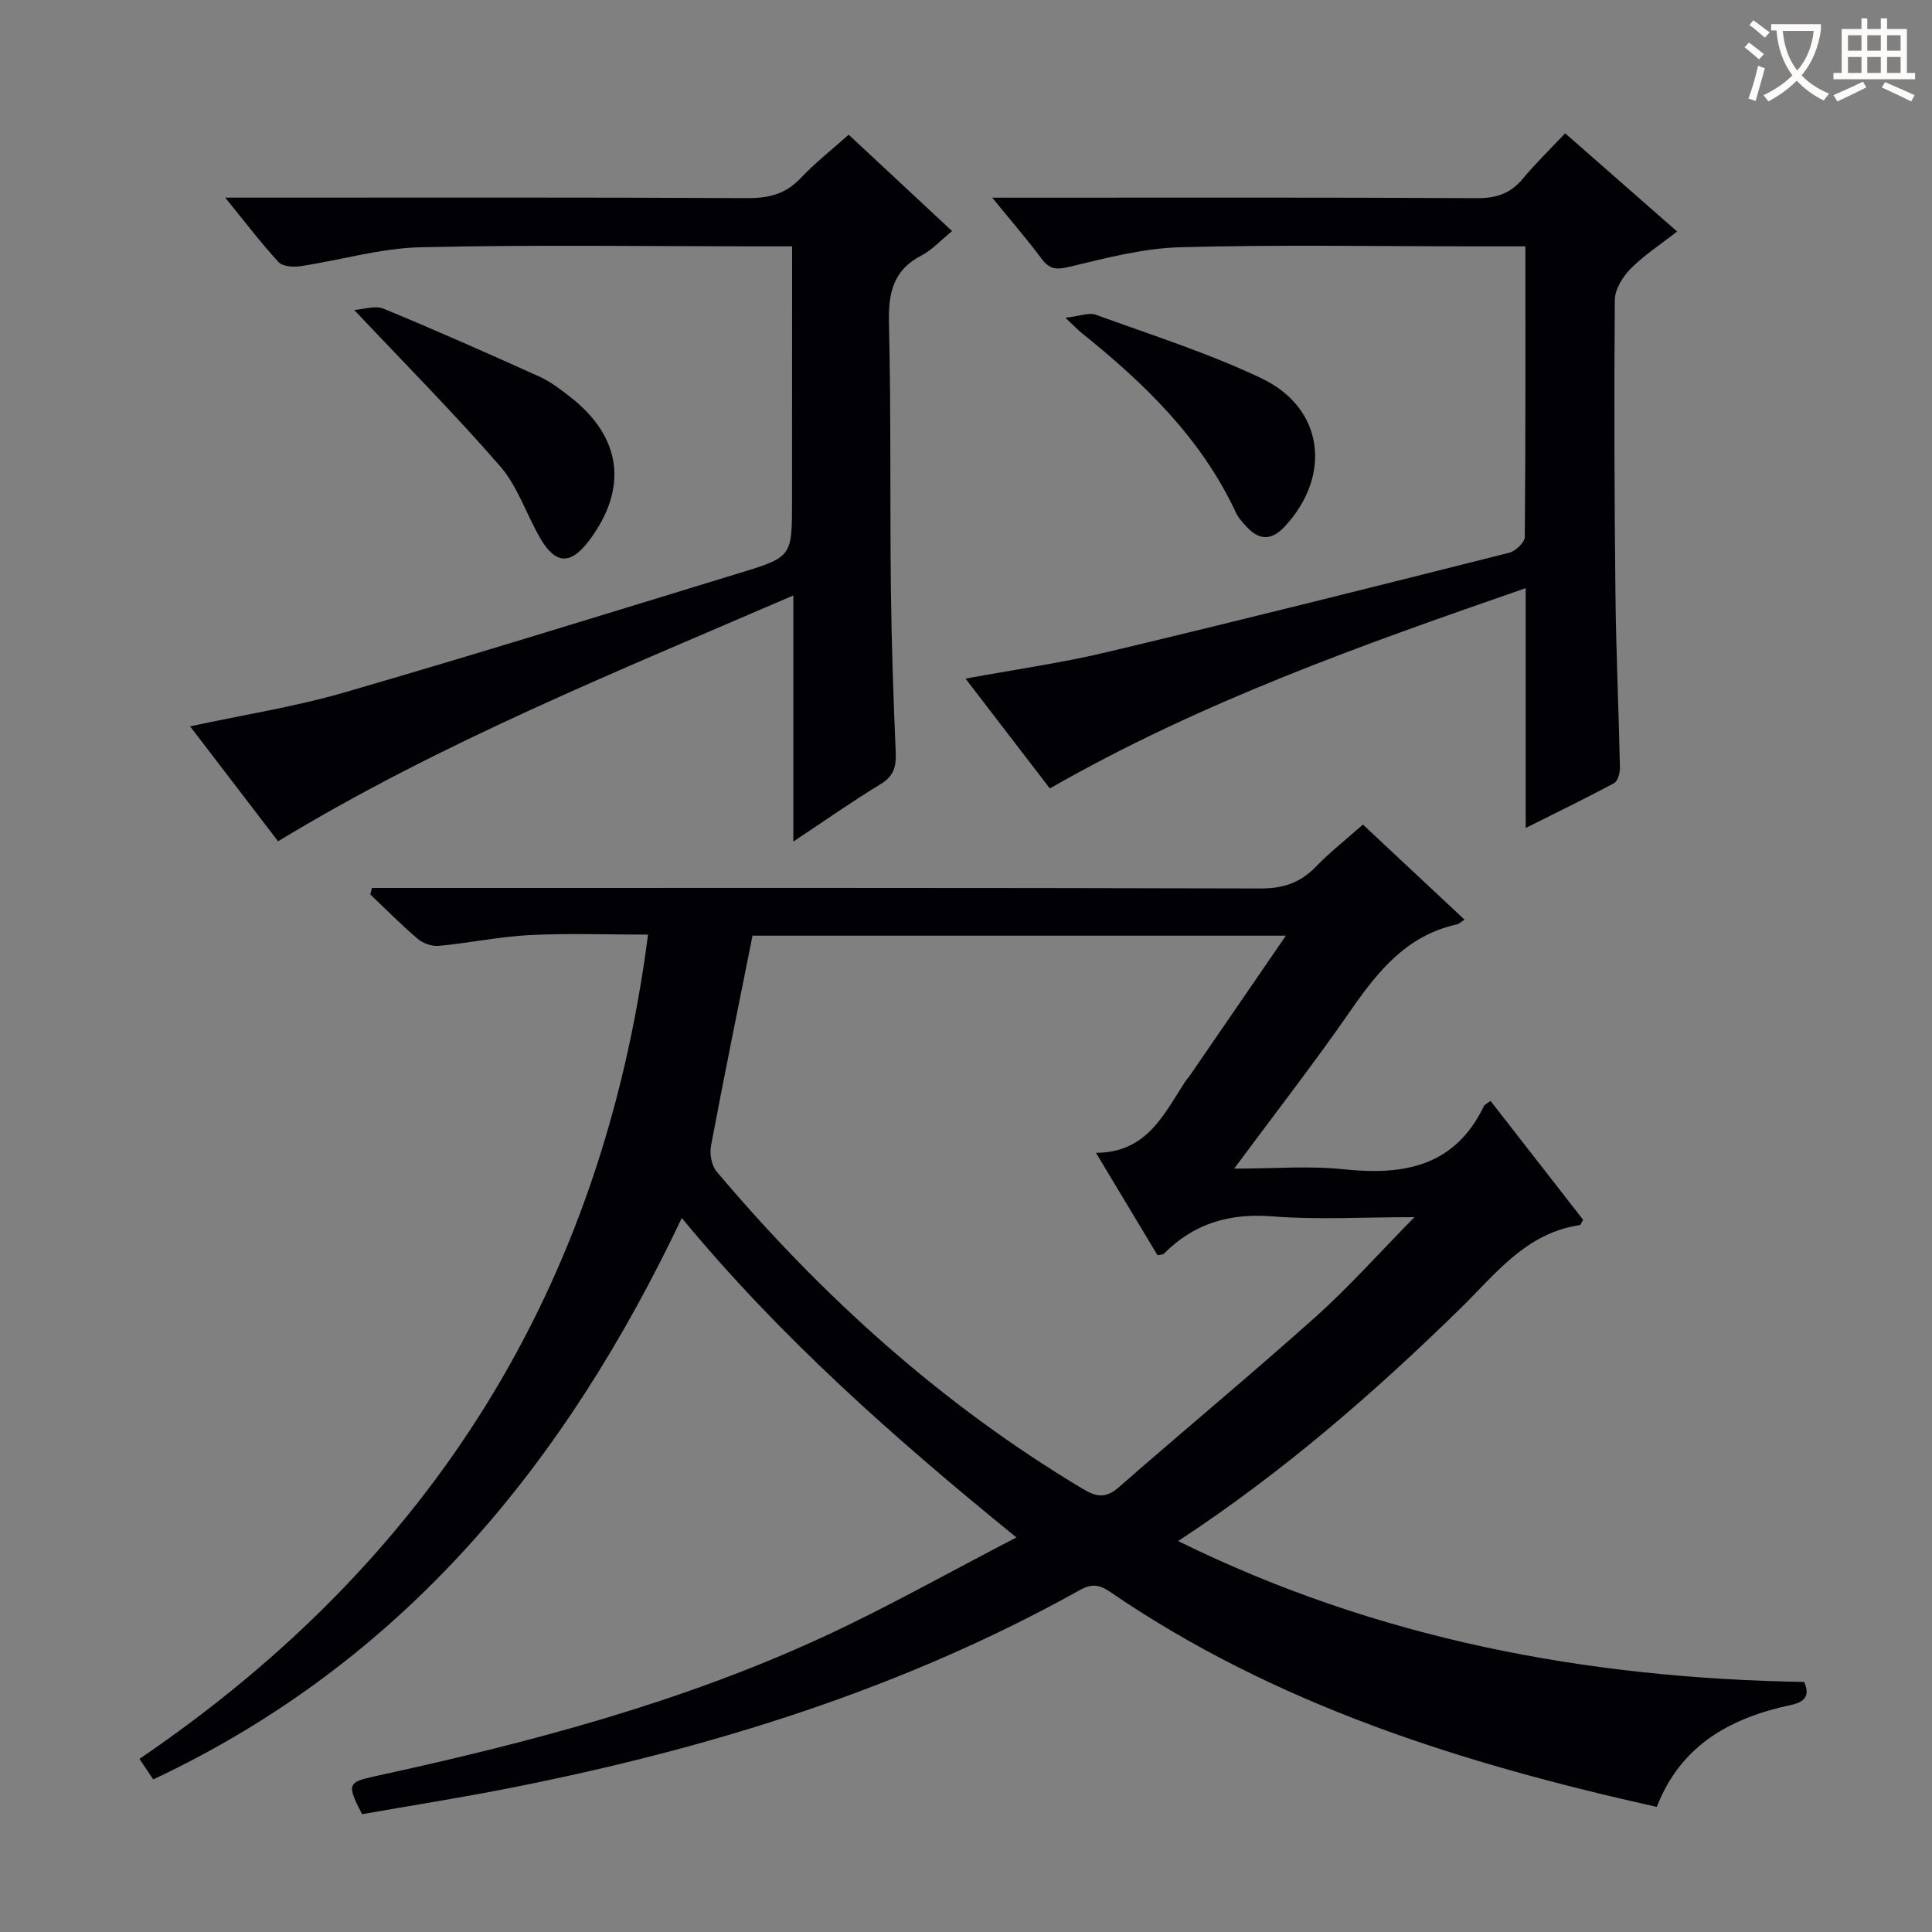 <svg enable-background="new 0 0 400 400" viewBox="0 0 400 400" xmlns="http://www.w3.org/2000/svg"><rect x="0" y="0" width="400" height="400" fill="#808080" stroke="none"/><g fill="#010105"><path d="m31.73 368.41c-1.11-1.65-1.85-2.75-2.86-4.25 60.24-40.96 95.8-97.21 105.3-170.66-8.69 0-16.62-.31-24.51.1-6.28.32-12.5 1.64-18.78 2.23-1.42.14-3.27-.5-4.37-1.43-3.42-2.9-6.58-6.12-9.84-9.21.11-.45.22-.9.33-1.35h5.52c59.49 0 118.98-.06 178.47.11 4.71.01 8.22-1.19 11.44-4.5 2.99-3.08 6.39-5.76 9.75-8.73 7.14 6.69 14.03 13.13 21.04 19.69-.78.49-1.15.88-1.59.98-10.39 2.27-16.38 9.72-22.08 17.95-7.46 10.77-15.52 21.12-24.03 32.61 8.27 0 15.57-.62 22.72.14 12.43 1.31 22.96-.59 28.98-13.07.19-.39.75-.61 1.38-1.09 6.44 8.27 12.84 16.49 19.17 24.62-.37.59-.51 1.07-.71 1.1-11.14 1.63-17.44 10.15-24.73 17.28-17.88 17.48-36.67 33.86-58.41 48.13 41.28 20.34 84.55 28.4 129.61 29.17 1.31 2.92.03 4.18-2.74 4.77-12.49 2.65-22.8 8.29-27.77 21.1-40.29-8.99-78.95-21.09-113.17-44.51-2.2-1.51-3.81-1.76-6.25-.4-36.78 20.51-76.47 32.77-117.56 40.91-10.38 2.06-20.85 3.71-31.08 5.51-3.16-6.13-2.99-6.62 2.5-7.82 31.86-6.91 63.32-15.19 93.02-28.91 13.22-6.11 25.94-13.31 39.96-20.57-25.68-20.86-49.11-41.69-69.28-66.14-24.03 50.64-57.51 91.83-109.43 116.24zm124.07-174.69c-2.97 14.87-5.9 29.15-8.59 43.48-.32 1.68.1 4.11 1.16 5.36 21.84 25.87 46.69 48.3 75.87 65.73 2.82 1.69 4.77 1.94 7.42-.39 13.52-11.84 27.37-23.31 40.76-35.29 6.85-6.13 12.99-13.05 20.43-20.61-10.84 0-20.16.57-29.37-.16-8.91-.71-16.29 1.44-22.53 7.75-.18.18-.59.14-1.3.29-4.02-6.7-8.11-13.49-12.74-21.2 10.4-.03 13.95-7.77 18.34-14.54.36-.56.82-1.05 1.19-1.6 6.46-9.4 12.91-18.8 19.79-28.82-37.44 0-74.01 0-110.43 0z"/><path d="m164 51c-2.52 0-4.48 0-6.44 0-23.49 0-46.98-.36-70.45.19-8.32.19-16.58 2.67-24.89 3.92-1.48.22-3.7.08-4.55-.85-3.67-3.99-6.96-8.32-11.04-13.34h6.15c33.98 0 67.96-.08 101.94.1 4.45.02 7.95-.84 11.06-4.15 2.95-3.14 6.39-5.82 9.93-8.98 7.02 6.54 14.04 13.08 21.41 19.95-2.3 1.87-4.12 3.9-6.39 5.08-5.89 3.07-6.83 7.86-6.68 14.02.44 18.31.19 36.64.4 54.95.13 11.31.52 22.62 1 33.92.12 2.93-.4 4.88-3.12 6.53-5.95 3.62-11.65 7.63-18.08 11.9 0-16.98 0-33.34 0-50.96-36.71 15.86-72.95 30.42-106.68 50.9-5.99-7.83-11.92-15.58-18.21-23.8 11-2.37 21.63-4.03 31.88-7 27.39-7.94 54.63-16.42 81.91-24.75 10.86-3.32 10.83-3.39 10.83-14.92.02-17.32.02-34.63.02-52.71z"/><path d="m315.82 51c-4.1 0-7.56 0-11.03 0-20.15 0-40.32-.37-60.46.19-7.67.21-15.35 2.24-22.87 4.04-2.72.65-4.15.58-5.82-1.67-2.97-4-6.25-7.77-10.21-12.63h5.95c31.48 0 62.96-.08 94.44.1 4.03.02 6.95-.99 9.5-4.07 2.65-3.2 5.66-6.09 8.73-9.36 7.86 6.89 15.29 13.41 23.18 20.33-3.46 2.71-6.82 4.88-9.58 7.66-1.65 1.67-3.3 4.27-3.32 6.47-.17 20.32-.09 40.64.13 60.95.13 11.97.68 23.94.93 35.91.02 1.09-.43 2.8-1.2 3.21-5.81 3.13-11.76 6.01-18.31 9.29 0-16.76 0-32.68 0-49.65-34.03 11.79-67.24 23.55-98.52 41.47-5.53-7.2-11.36-14.8-17.46-22.74 10.12-1.87 19.89-3.24 29.45-5.52 27.75-6.62 55.42-13.56 83.08-20.53 1.33-.33 3.25-2.14 3.26-3.27.18-19.79.13-39.59.13-60.18z"/><path d="m73.33 64.17c1.98-.12 4.33-.97 6.05-.27 10.86 4.48 21.6 9.24 32.31 14.08 2.24 1.01 4.27 2.58 6.23 4.09 10.82 8.35 12.22 19.04 4 29.91-3.82 5.05-6.95 4.9-10.16-.7-2.8-4.88-4.59-10.57-8.19-14.72-9.43-10.87-19.6-21.1-30.24-32.39z"/><path d="m220.58 65.79c2.97-.34 4.86-1.14 6.28-.63 11.52 4.19 23.28 7.92 34.32 13.17 12.92 6.14 14.64 20.15 4.77 30.72-2.56 2.75-5.08 2.92-7.67.2-.91-.95-1.86-1.98-2.41-3.15-7.17-15.36-18.94-26.75-31.89-37.13-.76-.61-1.43-1.33-3.4-3.18z"/></g><path d="m362.1 8.8c1.1.8 2.1 1.6 3.1 2.4l-1 1.1c-1.3-1.1-2.3-2-3-2.5zm1.9 4.8c.5.2.9.4 1.4.5-.6 2.3-1.3 4.5-1.9 6.8l-1.5-.5c.8-2.1 1.4-4.3 2-6.8zm-1-9.4c1.3.9 2.4 1.8 3.4 2.5l-1 1.1c-1.4-1.2-2.4-2.1-3.2-2.6zm3.7 2.2v-1.4h10.3v1.2c-.5 3.6-1.8 6.8-4 9.4 1.5 1.6 3.4 2.8 5.7 3.8-.3.4-.7.8-1.1 1.4-2.3-1.1-4.1-2.5-5.6-4.1-1.6 1.6-3.6 3.1-5.9 4.3-.3-.5-.7-.9-1-1.3 2.4-1.1 4.4-2.5 6-4.1-1.9-2.5-3-5.6-3.3-9.3h-1.1zm8.8 0h-6.4c.3 3.3 1.3 6 3 8.2 2-2.3 3.1-5.1 3.4-8.2z" fill="#fcfbfa"/><path d="m385.3 3.8h1.3v2.2h2.8v-2.2h1.3v2.2h4.1v9.1h1.7v1.3h-16.9v-1.3h1.7v-9.1h4.1v-2.2zm.4 13.1.7 1.2c-1.8.9-3.8 1.9-6 2.9-.2-.4-.5-.8-.8-1.3 2.3-1 4.3-1.9 6.1-2.8zm-3.1-6.4h2.8v-3.2h-2.8zm0 4.6h2.8v-3.3h-2.8zm4-4.6h2.8v-3.2h-2.8zm0 4.6h2.8v-3.3h-2.8zm3.7 1.9c2.1.9 4.1 1.8 6.1 2.7l-.7 1.3c-2.2-1.1-4.2-2-6.1-2.9zm3.2-9.7h-2.8v3.2h2.8zm-2.8 7.8h2.8v-3.3h-2.8z" fill="#fcfbfa"/></svg>